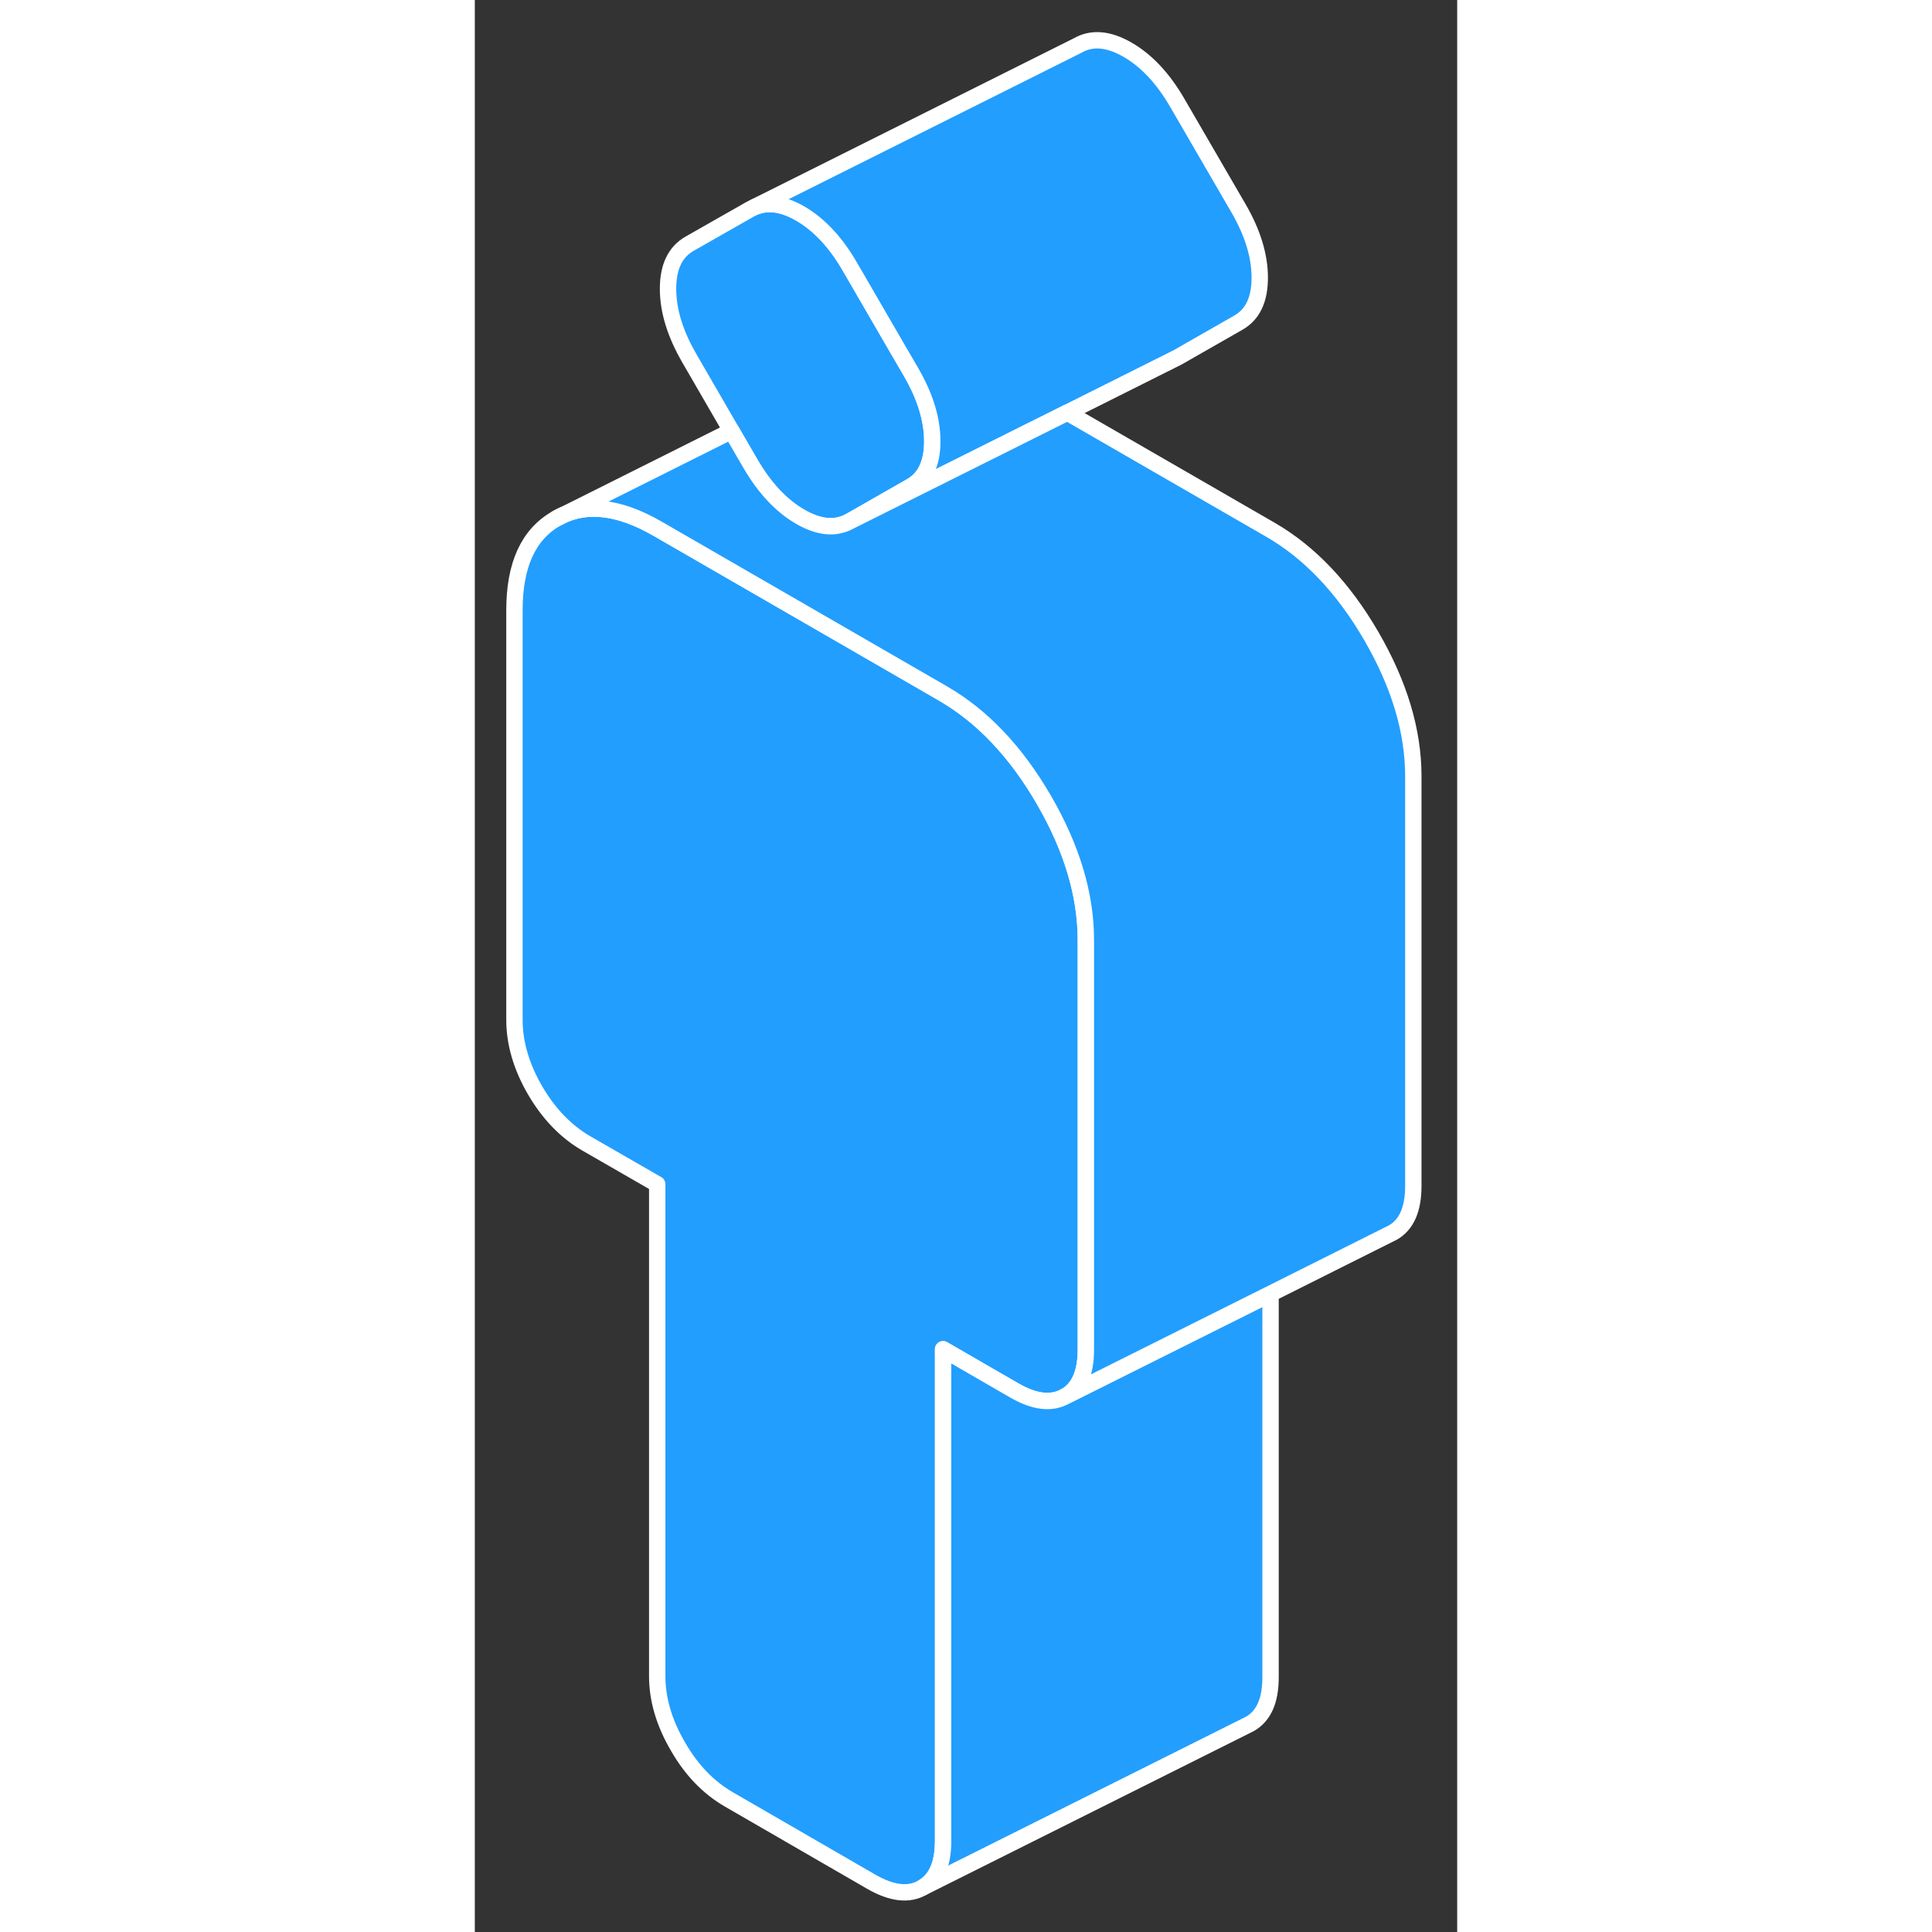 <svg width="48" height="48" viewBox="0 0 60 118" fill="#229EFF" xmlns="http://www.w3.org/2000/svg" stroke-width="1px" stroke-linecap="round" stroke-linejoin="round"><rect x="0" y="0" width="60" height="118" fill="#333333" stroke="none"/><path d="M27.941 26.959C27.941 28.299 27.511 29.209 26.631 29.709L22.921 31.828C22.761 31.919 22.591 31.989 22.421 32.039C21.671 32.269 20.821 32.109 19.871 31.559C18.711 30.889 17.691 29.799 16.821 28.299L15.671 26.319L13.111 21.898C12.241 20.398 11.801 18.979 11.801 17.639C11.801 16.299 12.241 15.389 13.111 14.889L16.821 12.778L17.101 12.639C17.911 12.309 18.831 12.439 19.871 13.039C21.031 13.709 22.051 14.799 22.921 16.309L25.821 21.309L26.631 22.699C27.511 24.209 27.941 25.628 27.941 26.959Z" stroke="white" stroke-linejoin="round"/><path d="M37.321 57.409V82.439C37.321 83.859 36.901 84.809 36.071 85.279C35.231 85.759 34.191 85.639 32.961 84.929L31.141 83.879L28.601 82.409V112.449C28.601 113.869 28.181 114.809 27.341 115.289C26.511 115.769 25.471 115.649 24.231 114.939L15.511 109.899C14.271 109.179 13.231 108.109 12.401 106.659C11.561 105.219 11.141 103.789 11.141 102.369V72.329L6.781 69.819C5.551 69.099 4.511 68.019 3.671 66.579C2.841 65.139 2.421 63.709 2.421 62.289V37.259C2.421 34.509 3.271 32.639 4.981 31.669C6.691 30.689 8.741 30.899 11.141 32.279L22.421 38.789L28.601 42.359C31.001 43.749 33.051 45.909 34.761 48.859C36.471 51.809 37.321 54.659 37.321 57.409Z" stroke="white" stroke-linejoin="round"/><path d="M48.601 79.019V102.449C48.601 103.869 48.181 104.809 47.341 105.289L47.061 105.429L27.341 115.289C28.181 114.809 28.601 113.869 28.601 112.449V82.409L31.141 83.879L32.961 84.929C34.191 85.639 35.231 85.759 36.071 85.279L48.601 79.019Z" stroke="white" stroke-linejoin="round"/><path d="M47.941 16.959C47.941 18.299 47.511 19.209 46.631 19.709L42.921 21.829L42.641 21.969L36.191 25.199L22.921 31.829L26.631 29.709C27.511 29.209 27.941 28.299 27.941 26.959C27.941 25.619 27.511 24.209 26.631 22.699L25.821 21.309L22.921 16.309C22.051 14.799 21.031 13.709 19.871 13.039C18.831 12.439 17.911 12.309 17.101 12.639L36.821 2.779C37.691 2.279 38.711 2.369 39.871 3.039C41.031 3.709 42.051 4.799 42.921 6.309L46.631 12.699C47.511 14.209 47.941 15.629 47.941 16.959Z" stroke="white" stroke-linejoin="round"/><path d="M57.321 47.409V72.439C57.321 73.859 56.901 74.809 56.071 75.279L55.811 75.409L48.601 79.019L36.071 85.279C36.901 84.809 37.321 83.859 37.321 82.439V57.409C37.321 54.659 36.471 51.809 34.761 48.859C33.051 45.909 31.001 43.749 28.601 42.359L22.421 38.789L11.141 32.279C8.741 30.899 6.691 30.689 4.981 31.669L15.671 26.319L16.821 28.299C17.691 29.799 18.711 30.889 19.871 31.559C20.821 32.109 21.671 32.269 22.421 32.039C22.591 31.989 22.761 31.919 22.921 31.829L36.191 25.199L48.601 32.359C51.001 33.749 53.051 35.909 54.761 38.859C56.471 41.809 57.321 44.659 57.321 47.409Z" stroke="white" stroke-linejoin="round"/></svg>